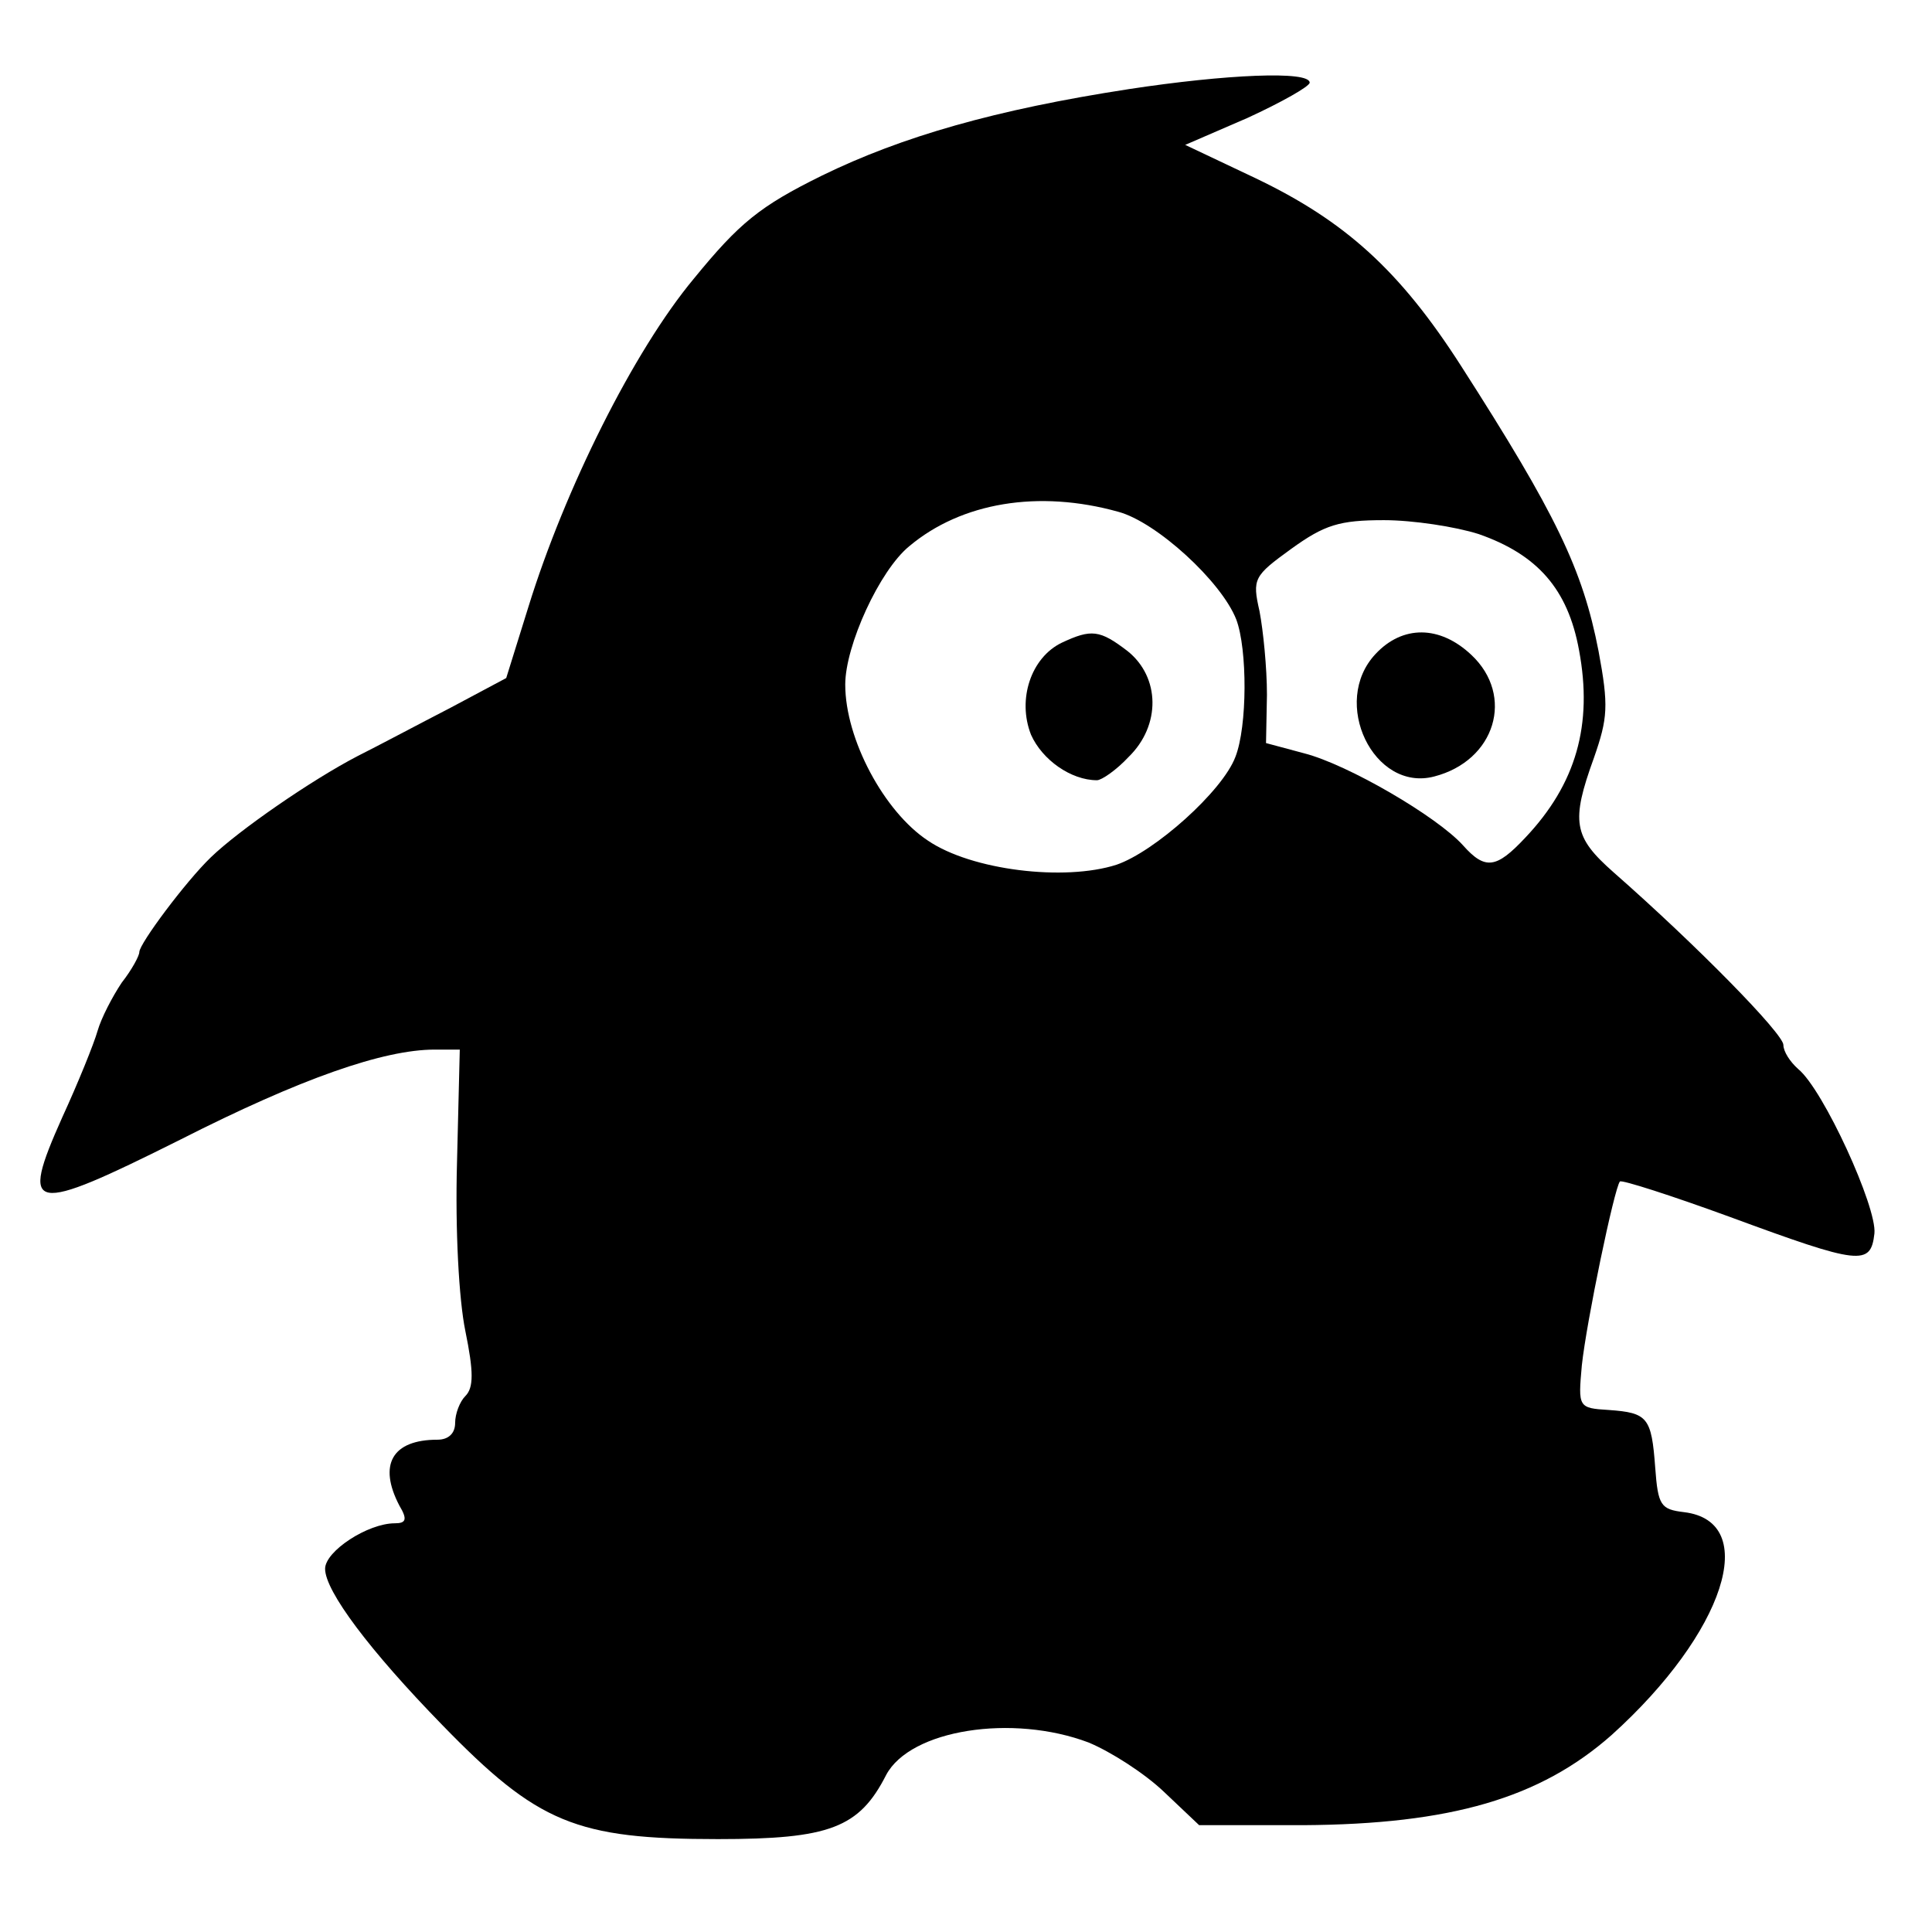<?xml version="1.0" standalone="no"?>
<!DOCTYPE svg PUBLIC "-//W3C//DTD SVG 20010904//EN"
 "http://www.w3.org/TR/2001/REC-SVG-20010904/DTD/svg10.dtd">
<svg version="1.0" xmlns="http://www.w3.org/2000/svg"
 width="208pt" height="208pt" viewBox="0 0 208 208"
 preserveAspectRatio="xMidYMid meet">
<g transform="translate(0,208) scale(0.1,-0.1)"
fill="#000000" stroke="none">
<path d="M1215 1984 c-143 -22 -244 -51 -330 -93 -67 -33 -89 -51 -138 -111
-65 -78 -139 -227 -178 -353 l-24 -77 -60 -32 c-33 -17 -78 -41 -100 -52 -50
-26 -128 -80 -158 -109 -27 -26 -77 -93 -77 -102 0 -4 -8 -19 -19 -33 -10 -15
-22 -38 -26 -52 -4 -14 -21 -56 -38 -93 -46 -103 -35 -105 127 -24 130 66 219
97 274 97 l27 0 -3 -122 c-2 -72 2 -147 9 -181 9 -44 9 -61 0 -70 -6 -6 -11
-19 -11 -29 0 -11 -7 -18 -19 -18 -49 0 -64 -27 -41 -71 9 -15 7 -19 -5 -19
-29 0 -75 -30 -75 -49 0 -24 48 -88 126 -168 103 -106 144 -123 297 -123 120
0 152 12 181 69 26 49 136 66 218 35 24 -10 60 -33 81 -53 l38 -36 112 0 c159
1 255 29 332 97 122 110 161 230 78 240 -25 3 -28 7 -31 48 -4 54 -8 59 -50
62 -33 2 -33 3 -29 48 5 47 35 191 41 198 2 2 55 -15 118 -38 141 -52 152 -53
156 -18 3 28 -55 155 -82 177 -9 8 -16 19 -16 26 0 12 -93 107 -183 186 -43
38 -46 54 -21 123 15 43 16 56 5 115 -17 88 -46 148 -148 307 -66 103 -125
156 -221 202 l-76 36 67 29 c37 17 67 34 67 38 0 13 -90 9 -195 -7z m-11 -455
c41 -11 111 -75 127 -116 12 -32 12 -115 -1 -148 -14 -37 -87 -102 -128 -116
-56 -18 -156 -6 -203 26 -47 31 -89 109 -89 168 0 42 37 123 69 149 56 47 139
61 225 37z m388 -24 c63 -22 96 -59 108 -125 15 -80 -3 -144 -58 -202 -31 -33
-43 -35 -67 -8 -28 31 -124 87 -171 99 l-41 11 1 52 c0 29 -4 69 -8 90 -8 35
-6 38 34 67 36 26 52 31 100 31 31 0 77 -7 102 -15z"/>
<path d="M1143 1388 c-33 -16 -48 -61 -33 -99 12 -27 43 -49 71 -49 5 0 21 11
34 25 35 34 34 86 -1 114 -30 23 -39 24 -71 9z"/>
<path d="M1481 1376 c-49 -52 -2 -149 63 -132 66 17 87 87 40 131 -34 32 -74
32 -103 1z"/>
</g>
</svg>
